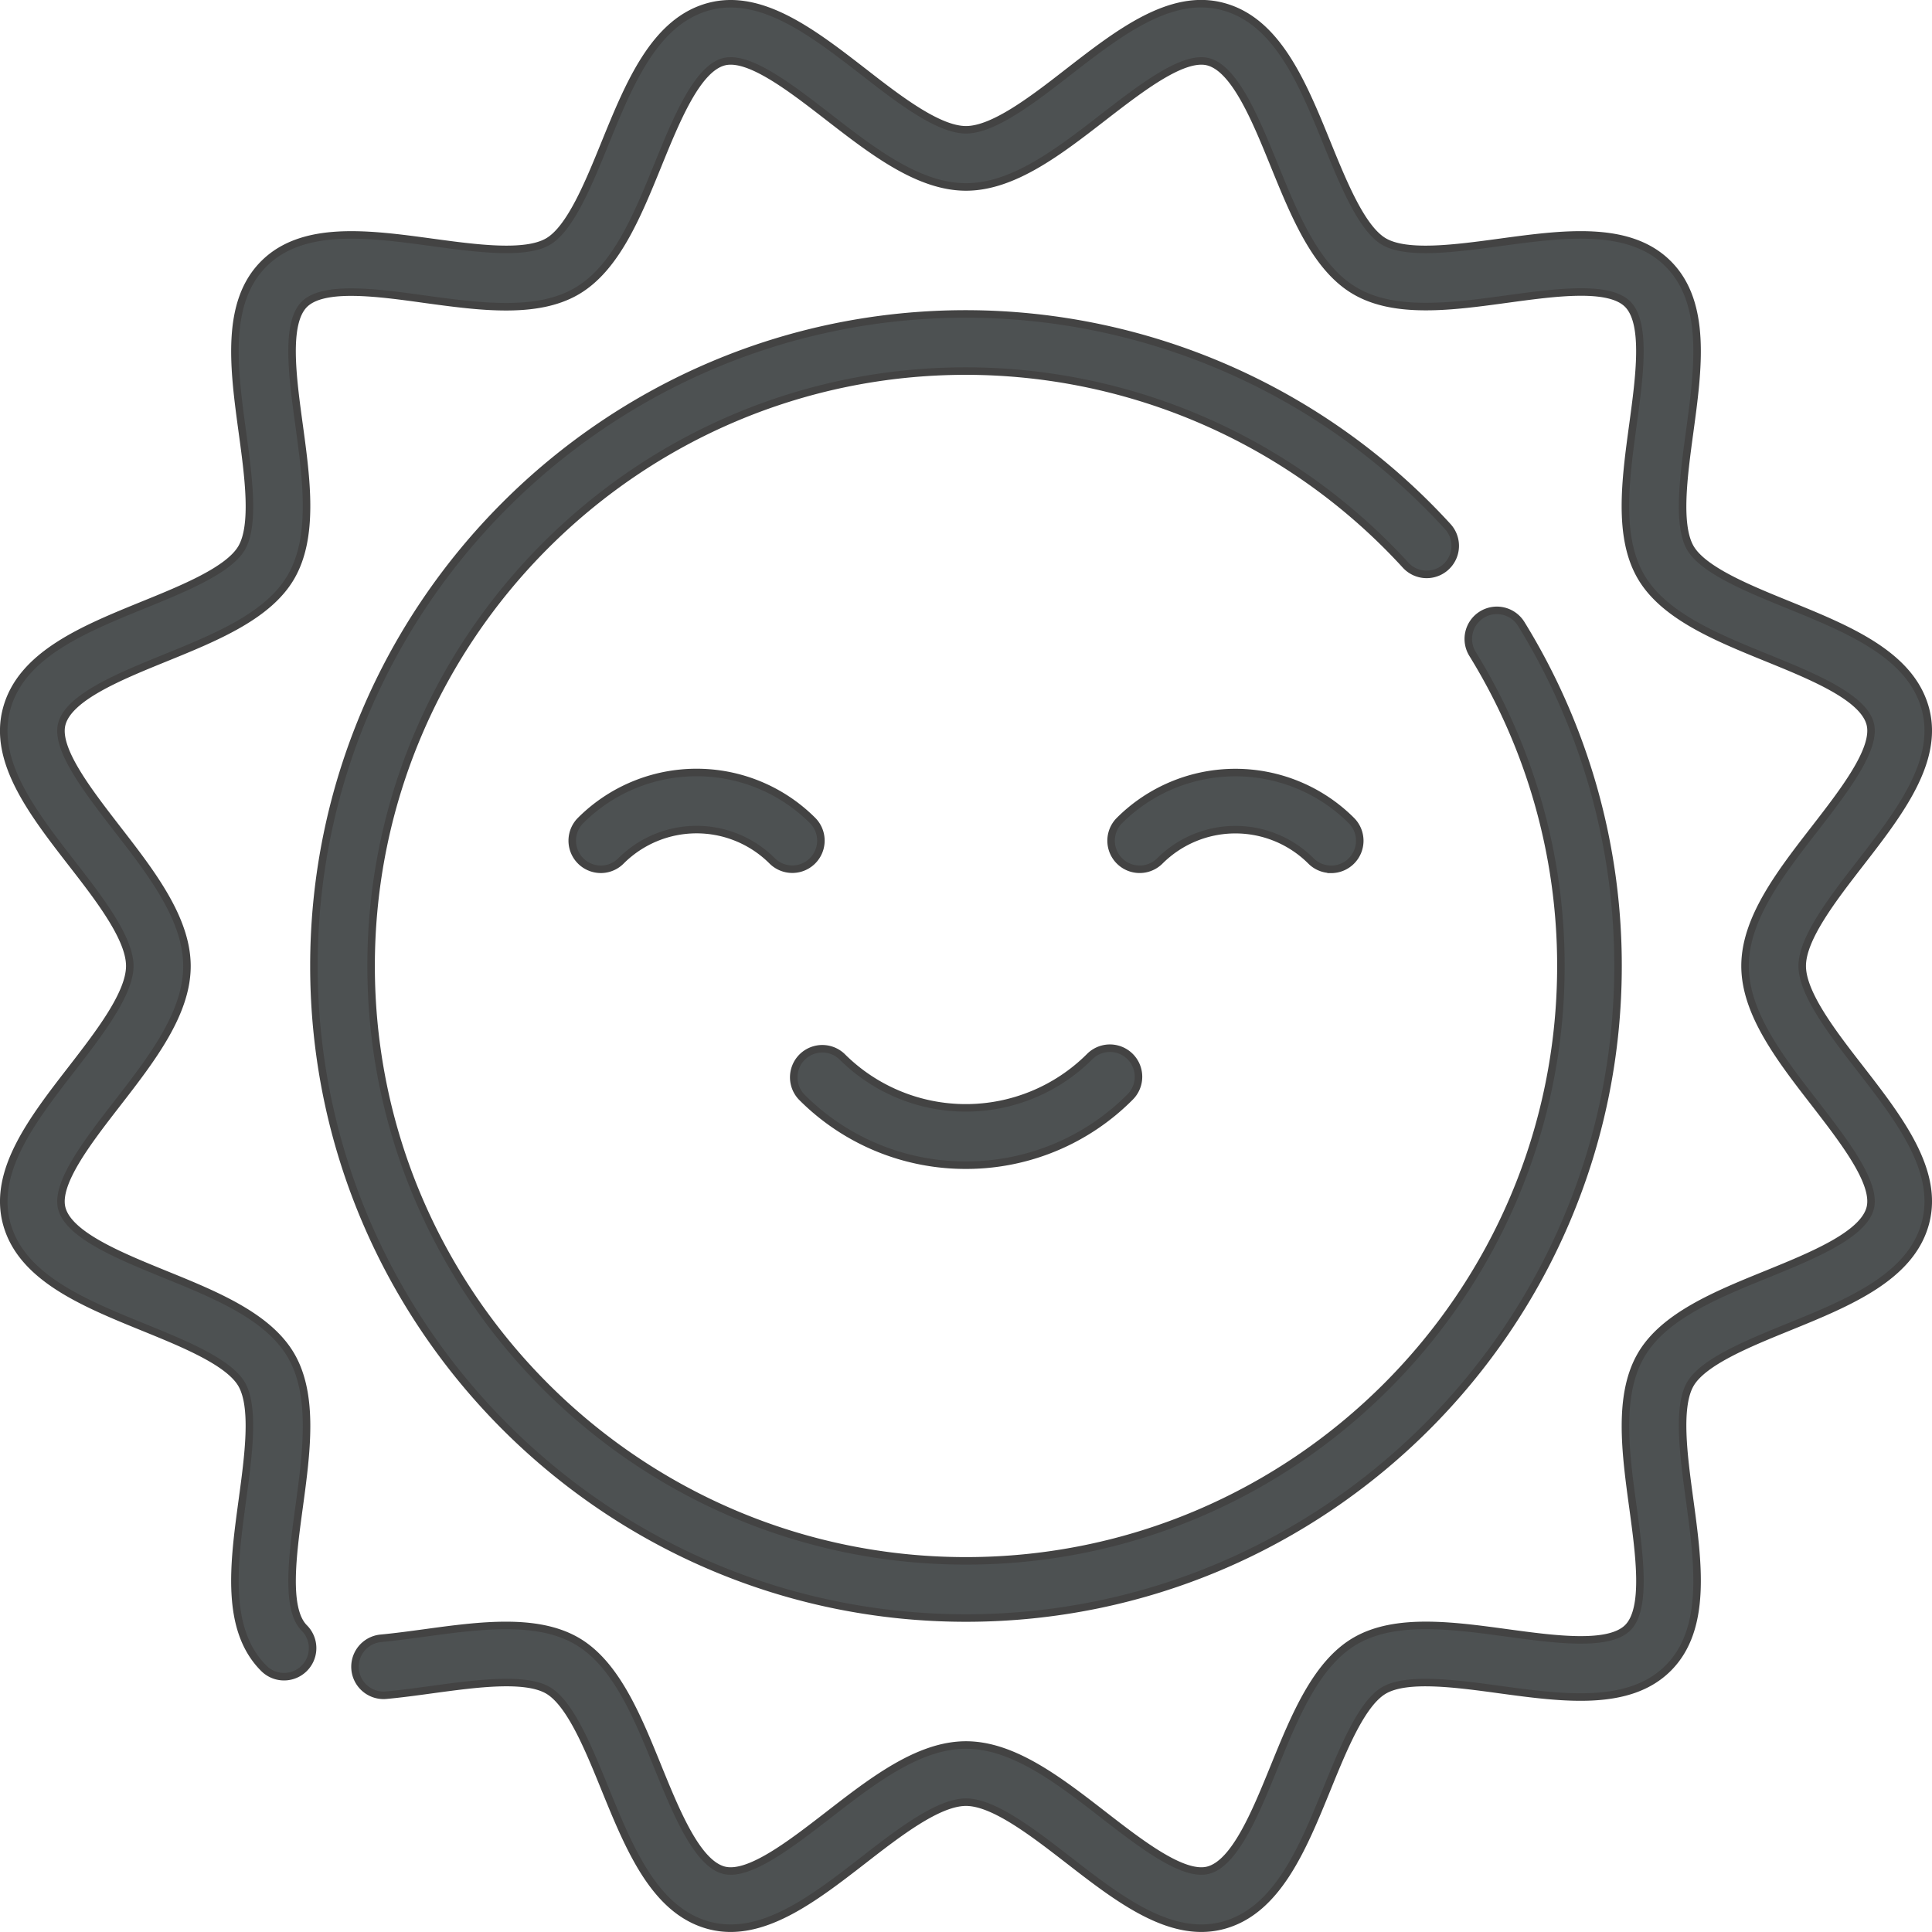 <svg id="Layer_1" data-name="Layer 1" xmlns="http://www.w3.org/2000/svg" viewBox="0 0 514 513.99"><defs><style>.cls-1{fill:#4d5152;stroke:#434343;stroke-miterlimit:10;stroke-width:2px;}</style></defs><title>1</title><path class="cls-1" d="M256,429.48c-95.65,0-173.48-77.82-173.48-173.48S160.35,82.53,256,82.53A173.91,173.91,0,0,1,384.17,139.1a7.6,7.6,0,1,1-11.23,10.25A158.7,158.7,0,0,0,256,97.73c-87.27,0-158.27,71-158.27,158.27s71,158.27,158.27,158.27,158.27-71,158.27-158.27a157.93,157.93,0,0,0-23.5-83,7.6,7.6,0,1,1,12.94-8,173.13,173.13,0,0,1,25.76,91C429.47,351.66,351.66,429.48,256,429.48Z" transform="translate(1 0.99)"/><path class="cls-1" d="M318.6,512c-11.94,0-23.79-9.18-35.3-18.1-9.34-7.23-19.92-15.43-27.3-15.43s-18,8.2-27.3,15.43c-13.36,10.35-27.18,21.06-41.08,17.35-14.44-3.86-21.18-20.44-27.71-36.46-4.32-10.62-9.22-22.65-15.15-26.09-6.12-3.53-19.16-1.76-30.67-.2-4.06.56-8.26,1.13-12.32,1.51a7.6,7.6,0,0,1-1.44-15.14c3.76-.35,7.8-.9,11.71-1.43,14.61-2,29.71-4,40.34,2.1,10.44,6,16.12,20,21.62,33.52,4.88,12,10.42,25.59,17.55,27.5,6.62,1.76,17.89-7,27.83-14.68,11.82-9.15,24-18.62,36.62-18.62s24.8,9.47,36.61,18.62c9.95,7.71,21.23,16.44,27.84,14.68,7.14-1.91,12.67-15.51,17.55-27.5,5.5-13.51,11.18-27.48,21.62-33.52,10.63-6.14,25.73-4.09,40.34-2.1,12.67,1.72,27,3.67,32.09-1.38s3.1-19.42,1.38-32.1c-2-14.6-4-29.7,2.11-40.33,6-10.44,20-16.13,33.51-21.62,12-4.89,25.6-10.42,27.5-17.55,1.77-6.62-7-17.89-14.67-27.84-9.16-11.81-18.62-24-18.62-36.62s9.46-24.8,18.62-36.61c7.7-9.95,16.44-21.22,14.67-27.83-1.9-7.14-15.5-12.67-27.5-17.55-13.51-5.5-27.47-11.19-33.51-21.63-6.15-10.62-4.1-25.73-2.11-40.33,1.72-12.68,3.68-27-1.38-32.1s-19.42-3.1-32.09-1.38c-14.61,2-29.71,4.05-40.34-2.1-10.44-6-16.12-20-21.62-33.52-4.88-12-10.42-25.59-17.55-27.5-6.61-1.76-17.89,7-27.84,14.68-11.81,9.15-24,18.62-36.61,18.62s-24.8-9.47-36.62-18.62c-9.95-7.71-21.22-16.44-27.83-14.68C184.41,17.36,178.88,31,174,43c-5.5,13.51-11.19,27.47-21.63,33.51-10.62,6.15-25.72,4.1-40.33,2.11C99.36,76.85,85,74.9,79.94,80s-3.1,19.42-1.37,32.1c2,14.6,4,29.71-2.11,40.33-6,10.44-20,16.13-33.52,21.63-12,4.88-25.59,10.41-27.49,17.55-1.77,6.61,7,17.88,14.67,27.83,9.15,11.81,18.62,24,18.62,36.61s-9.47,24.81-18.62,36.62c-7.71,9.95-16.44,21.22-14.67,27.84,1.9,7.13,15.5,12.66,27.49,17.55,13.51,5.49,27.48,11.18,33.52,21.62,6.14,10.63,4.09,25.73,2.11,40.33-1.73,12.68-3.68,27.05,1.37,32.1a7.6,7.6,0,0,1-10.75,10.75c-10.39-10.38-8-27.93-5.69-44.9,1.56-11.5,3.33-24.54-.21-30.67-3.43-5.93-15.46-10.83-26.08-15.15-16-6.52-32.6-13.27-36.46-27.71-3.71-13.9,7-27.71,17.35-41.08C25.33,274,33.53,263.39,33.53,256s-8.2-18-15.43-27.3C7.75,215.34-3,201.52.76,187.63c3.86-14.45,20.43-21.19,36.45-27.71,10.62-4.32,22.65-9.22,26.09-15.15,3.54-6.12,1.77-19.17.2-30.67-2.31-17-4.69-34.52,5.69-44.9s27.93-8,44.9-5.69c11.51,1.56,24.55,3.33,30.67-.21,5.94-3.43,10.84-15.47,15.16-26.08,6.52-16,13.26-32.6,27.71-36.46,13.89-3.71,27.71,7,41.07,17.34C238,25.34,248.62,33.54,256,33.54s18-8.2,27.3-15.44C296.66,7.75,310.48-3,324.38.76c14.44,3.86,21.19,20.43,27.71,36.46,4.32,10.61,9.22,22.65,15.15,26.08,6.12,3.54,19.16,1.77,30.67.21,17-2.31,34.51-4.7,44.9,5.69s8,27.93,5.69,44.9c-1.56,11.5-3.33,24.55.2,30.67,3.44,5.93,15.47,10.83,26.09,15.15,16,6.52,32.6,13.26,36.46,27.71,3.71,13.9-7,27.71-17.35,41.07-7.23,9.34-15.43,19.92-15.43,27.3s8.2,18,15.43,27.3c10.35,13.37,21.06,27.18,17.35,41.08-3.86,14.44-20.44,21.19-36.46,27.71-10.62,4.32-22.65,9.22-26.09,15.15-3.53,6.13-1.76,19.17-.2,30.67,2.31,17,4.7,34.52-5.69,44.9s-27.93,8-44.9,5.7c-11.51-1.57-24.55-3.34-30.67.2-5.93,3.43-10.83,15.46-15.15,26.08-6.52,16-13.27,32.6-27.71,36.46A22.54,22.54,0,0,1,318.6,512Z" transform="translate(1 0.99)"/><path class="cls-1" d="M158.85,230.28a7.61,7.61,0,0,1-5.37-13,43.67,43.67,0,0,1,61.69,0,7.6,7.6,0,0,1-10.75,10.75,28.45,28.45,0,0,0-40.19,0A7.55,7.55,0,0,1,158.85,230.28Z" transform="translate(1 0.99)"/><path class="cls-1" d="M353.14,230.28a7.55,7.55,0,0,1-5.37-2.23,28.45,28.45,0,0,0-40.19,0,7.6,7.6,0,0,1-10.75-10.75,43.67,43.67,0,0,1,61.69,0,7.61,7.61,0,0,1-5.38,13Z" transform="translate(1 0.99)"/><path class="cls-1" d="M256,309a61.41,61.41,0,0,1-43.71-18.11A7.6,7.6,0,0,1,223,280.11a46.63,46.63,0,0,0,65.91,0,7.6,7.6,0,1,1,10.76,10.74A61.41,61.41,0,0,1,256,309Z" transform="translate(1 0.99)"/></svg>